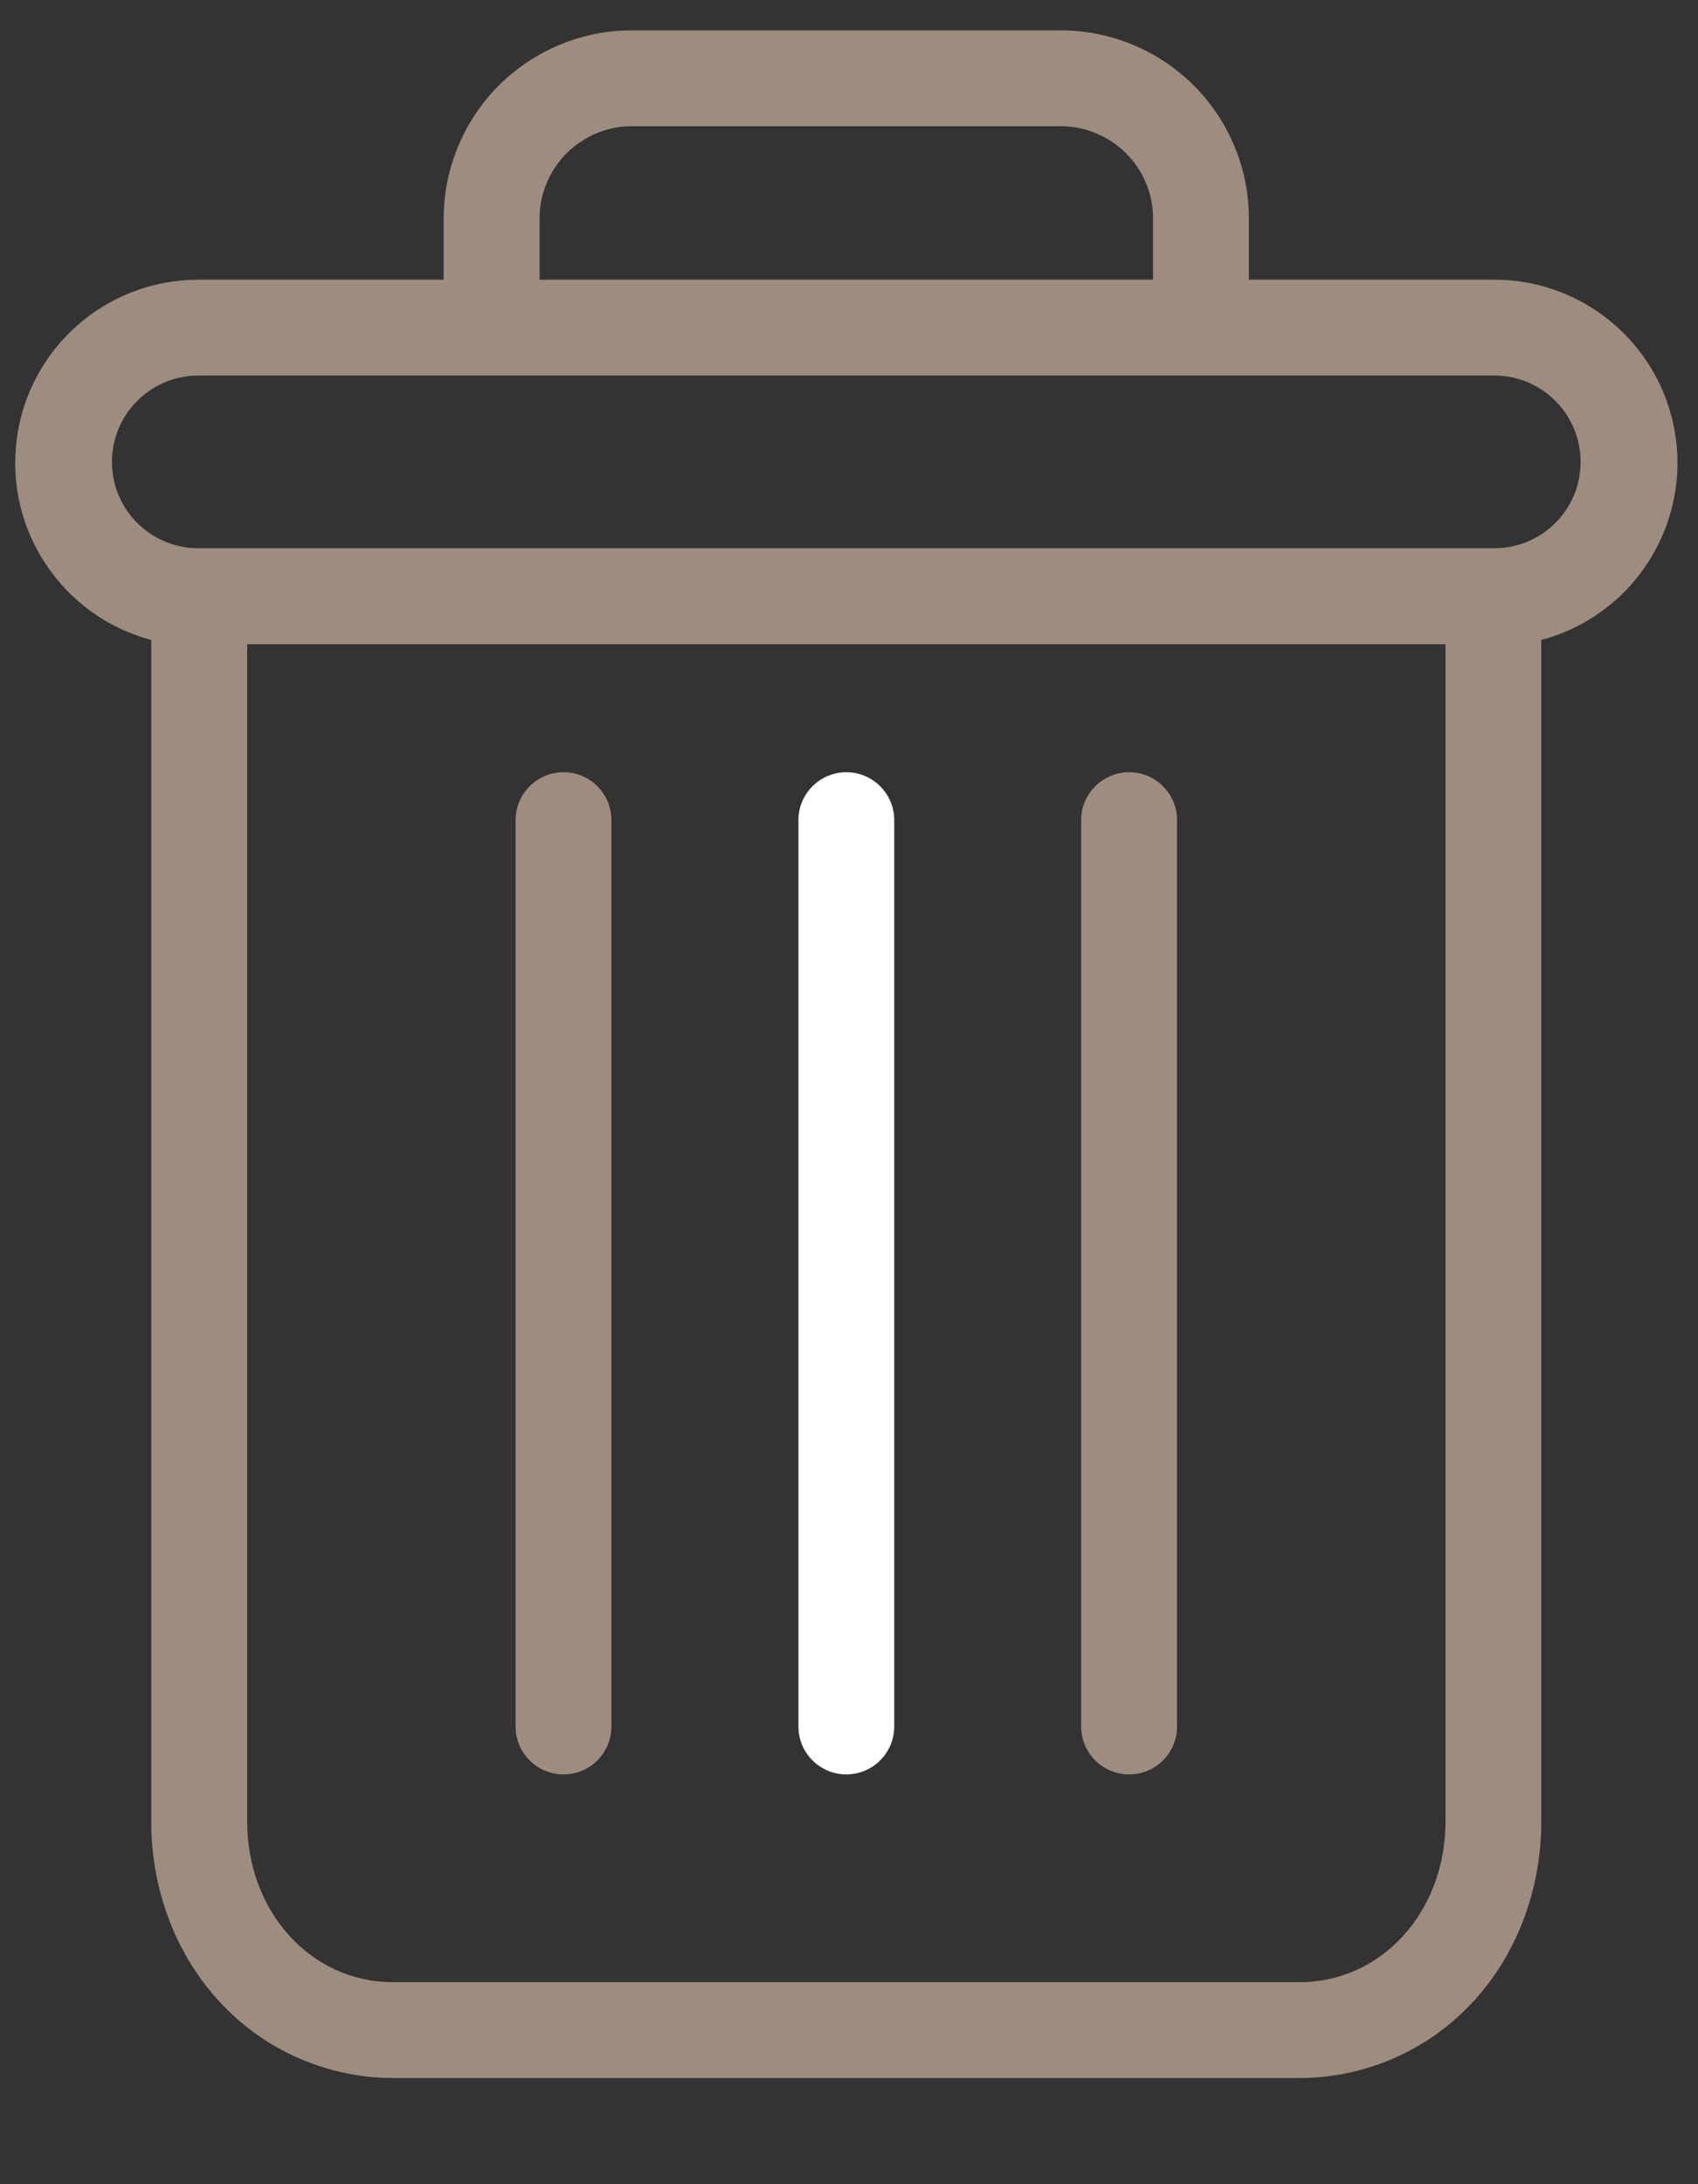<svg width="14" height="18" viewBox="0 0 14 18" fill="none" xmlns="http://www.w3.org/2000/svg">
<rect x="0" y="0" width="14" height="18" fill="#333333" stroke="none"/>
<g id="Group 93">
<path id="Vector" d="M9.31 6.364C9.091 6.364 8.914 6.541 8.914 6.759V14.228C8.914 14.446 9.091 14.623 9.31 14.623C9.528 14.623 9.705 14.446 9.705 14.228V6.759C9.705 6.541 9.528 6.364 9.31 6.364Z" fill="#9C8D7F"/>
<path id="Vector_2" d="M4.646 6.364C4.428 6.364 4.251 6.541 4.251 6.759V14.228C4.251 14.446 4.428 14.623 4.646 14.623C4.865 14.623 5.041 14.446 5.041 14.228V6.759C5.041 6.541 4.865 6.364 4.646 6.364Z" fill="#9C8D7F"/>
<path id="Vector_3" d="M1.247 5.274V15.011C1.247 15.586 1.458 16.127 1.827 16.514C2.194 16.903 2.705 17.124 3.239 17.125H10.716C11.251 17.124 11.762 16.903 12.129 16.514C12.497 16.127 12.708 15.586 12.708 15.011V5.274C13.441 5.079 13.916 4.371 13.818 3.619C13.72 2.868 13.079 2.305 12.321 2.305H10.297V1.811C10.3 1.396 10.136 0.997 9.841 0.703C9.547 0.41 9.148 0.247 8.732 0.25H5.223C4.808 0.247 4.408 0.41 4.114 0.703C3.82 0.997 3.656 1.396 3.658 1.811V2.305H1.635C0.876 2.305 0.236 2.868 0.138 3.619C0.04 4.371 0.515 5.079 1.247 5.274ZM10.716 16.335H3.239C2.563 16.335 2.038 15.754 2.038 15.011V5.309H11.918V15.011C11.918 15.754 11.392 16.335 10.716 16.335ZM4.449 1.811C4.446 1.605 4.527 1.407 4.673 1.262C4.819 1.117 5.017 1.037 5.223 1.04H8.732C8.938 1.037 9.137 1.117 9.283 1.262C9.429 1.407 9.51 1.605 9.507 1.811V2.305H4.449V1.811ZM1.635 3.095H12.321C12.714 3.095 13.032 3.414 13.032 3.807C13.032 4.2 12.714 4.518 12.321 4.518H1.635C1.242 4.518 0.923 4.2 0.923 3.807C0.923 3.414 1.242 3.095 1.635 3.095Z" fill="#9C8D7F"/>
<path id="Vector_4" d="M6.978 6.364C6.76 6.364 6.583 6.541 6.583 6.759V14.228C6.583 14.446 6.76 14.623 6.978 14.623C7.196 14.623 7.373 14.446 7.373 14.228V6.759C7.373 6.541 7.196 6.364 6.978 6.364Z" fill="white"/>
</g>
</svg>
